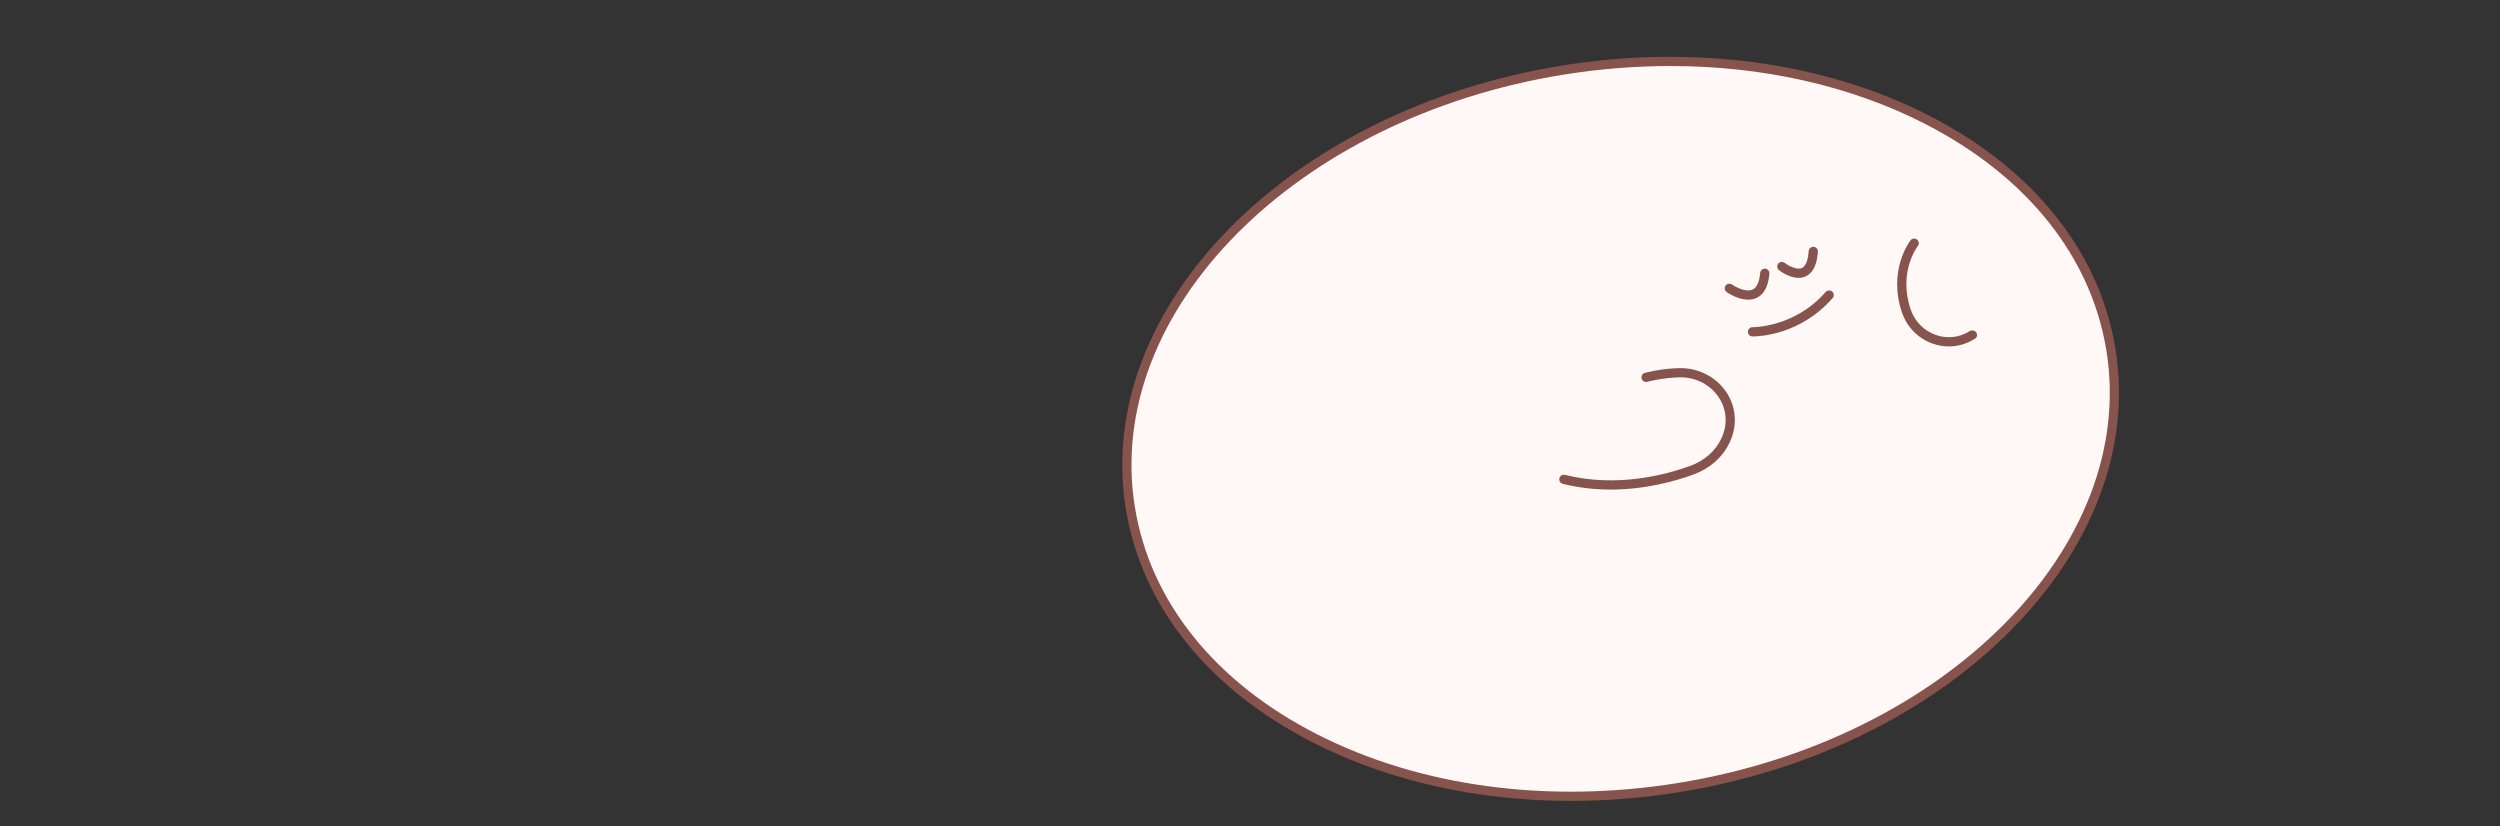 <?xml version="1.0" encoding="UTF-8"?>
<svg id="Layer_2" xmlns="http://www.w3.org/2000/svg" viewBox="0 0 1114.02 368.19">
  <rect x="0" y="0" width="1114.02" height="368.19" fill="#333333" stroke="none"/>
  <defs>
    <style>
      .cls-1 {
        fill: none;
      }

      .cls-2 {
        fill: #fff8f6;
      }

      .cls-3 {
        fill: #87544d;
      }
    </style>
  </defs>
  <g id="Layer_1-2" data-name="Layer_1">
    <rect class="cls-1" y="0" width="1114.02" height="368.19"/>
    <g>
      <g>
        <ellipse class="cls-2" cx="722.17" cy="191.1" rx="221.31" ry="161.93" transform="translate(-21.15 116.8) rotate(-9.11)"/>
        <path class="cls-3" d="M699.99,356.89c-41.7,0-81.43-8.89-115.13-26.12-46.71-23.88-76.27-60.92-83.23-104.29-14.32-89.28,72.96-177.78,194.57-197.29,58.8-9.43,116.78-1.53,163.28,22.24,46.72,23.88,76.27,60.92,83.23,104.29,14.32,89.28-72.96,177.78-194.57,197.29-16.18,2.6-32.31,3.88-48.15,3.88ZM744.36,29.42c-15.63,0-31.54,1.27-47.51,3.83-119.37,19.15-205.12,105.54-191.16,192.58,6.74,42.04,35.53,78.01,81.04,101.28,45.73,23.38,102.82,31.14,160.76,21.84,119.37-19.15,205.12-105.54,191.16-192.58-6.75-42.04-35.53-78.01-81.04-101.28-33.12-16.93-72.2-25.67-113.25-25.67Z"/>
      </g>
      <path class="cls-3" d="M779.01,133.54c-4.57,0-8.96-2.95-9.57-3.37-.93-.65-1.16-1.93-.51-2.86.65-.93,1.93-1.16,2.86-.52,1.58,1.09,6.31,3.62,9.25,2.22,2.33-1.1,3.08-4.64,3.31-7.41.09-1.13,1.11-1.95,2.21-1.89,1.13.09,1.98,1.08,1.89,2.21-.45,5.61-2.35,9.25-5.66,10.81-1.22.58-2.51.81-3.78.81Z"/>
      <path class="cls-3" d="M801.46,123.82c-4.2,0-8.19-3.02-8.73-3.44-.89-.7-1.05-1.99-.35-2.88.7-.89,1.99-1.05,2.89-.35,1.2.94,5.18,3.37,7.62,2.29,2.17-.96,2.87-4.63,3.07-7.53.08-1.13,1.08-2,2.2-1.91,1.13.08,1.99,1.06,1.91,2.2-.42,5.86-2.27,9.56-5.51,11-1.01.45-2.05.63-3.08.63Z"/>
      <path class="cls-3" d="M781.14,149.92c-.14,0-.23,0-.27,0-1.13-.03-2.03-.97-2-2.1.03-1.13,1.04-2.03,2.1-2.01.14-.03,18.68.2,32.56-15.69.74-.86,2.05-.94,2.9-.2.86.75.94,2.05.2,2.9-14.42,16.5-32.92,17.1-35.48,17.1Z"/>
      <path class="cls-3" d="M717.71,218.16c-6.78,0-13.98-.72-21.32-2.56-1.1-.28-1.77-1.39-1.5-2.49.27-1.1,1.39-1.77,2.49-1.5,23.11,5.78,44.86-.02,55.76-3.99,6.35-2.31,11.28-6.64,13.89-12.19,1.93-4.1,2.41-8.28,1.45-12.43-2.05-8.78-10.51-15.08-19.96-14.85-7.51.14-14.42,1.96-14.49,1.98-1.11.29-2.22-.36-2.52-1.46-.29-1.1.36-2.22,1.45-2.52.3-.08,7.44-1.97,15.47-2.12.15,0,.31,0,.46,0,11.25,0,21.12,7.52,23.58,18.04,1.18,5.07.6,10.15-1.73,15.11-3.07,6.54-8.83,11.62-16.2,14.3-7.9,2.88-21.29,6.68-36.85,6.68Z"/>
      <path class="cls-3" d="M868.42,154.37c-2.42,0-4.84-.41-7.19-1.24-6.48-2.29-11.47-7.34-13.69-13.86-6.38-18.76,3.39-31.63,3.81-32.17.69-.89,1.98-1.06,2.89-.36.89.7,1.06,1.98.36,2.88h0c-.36.47-8.81,11.74-3.17,28.32,1.81,5.32,5.88,9.44,11.17,11.31,5.05,1.79,10.51,1.19,14.98-1.63.95-.62,2.41-.47,3.03.48s.54,2.11-.42,2.73l-.25.16c-3.56,2.25-7.52,3.38-11.52,3.38Z"/>
    </g>
  </g>
</svg>